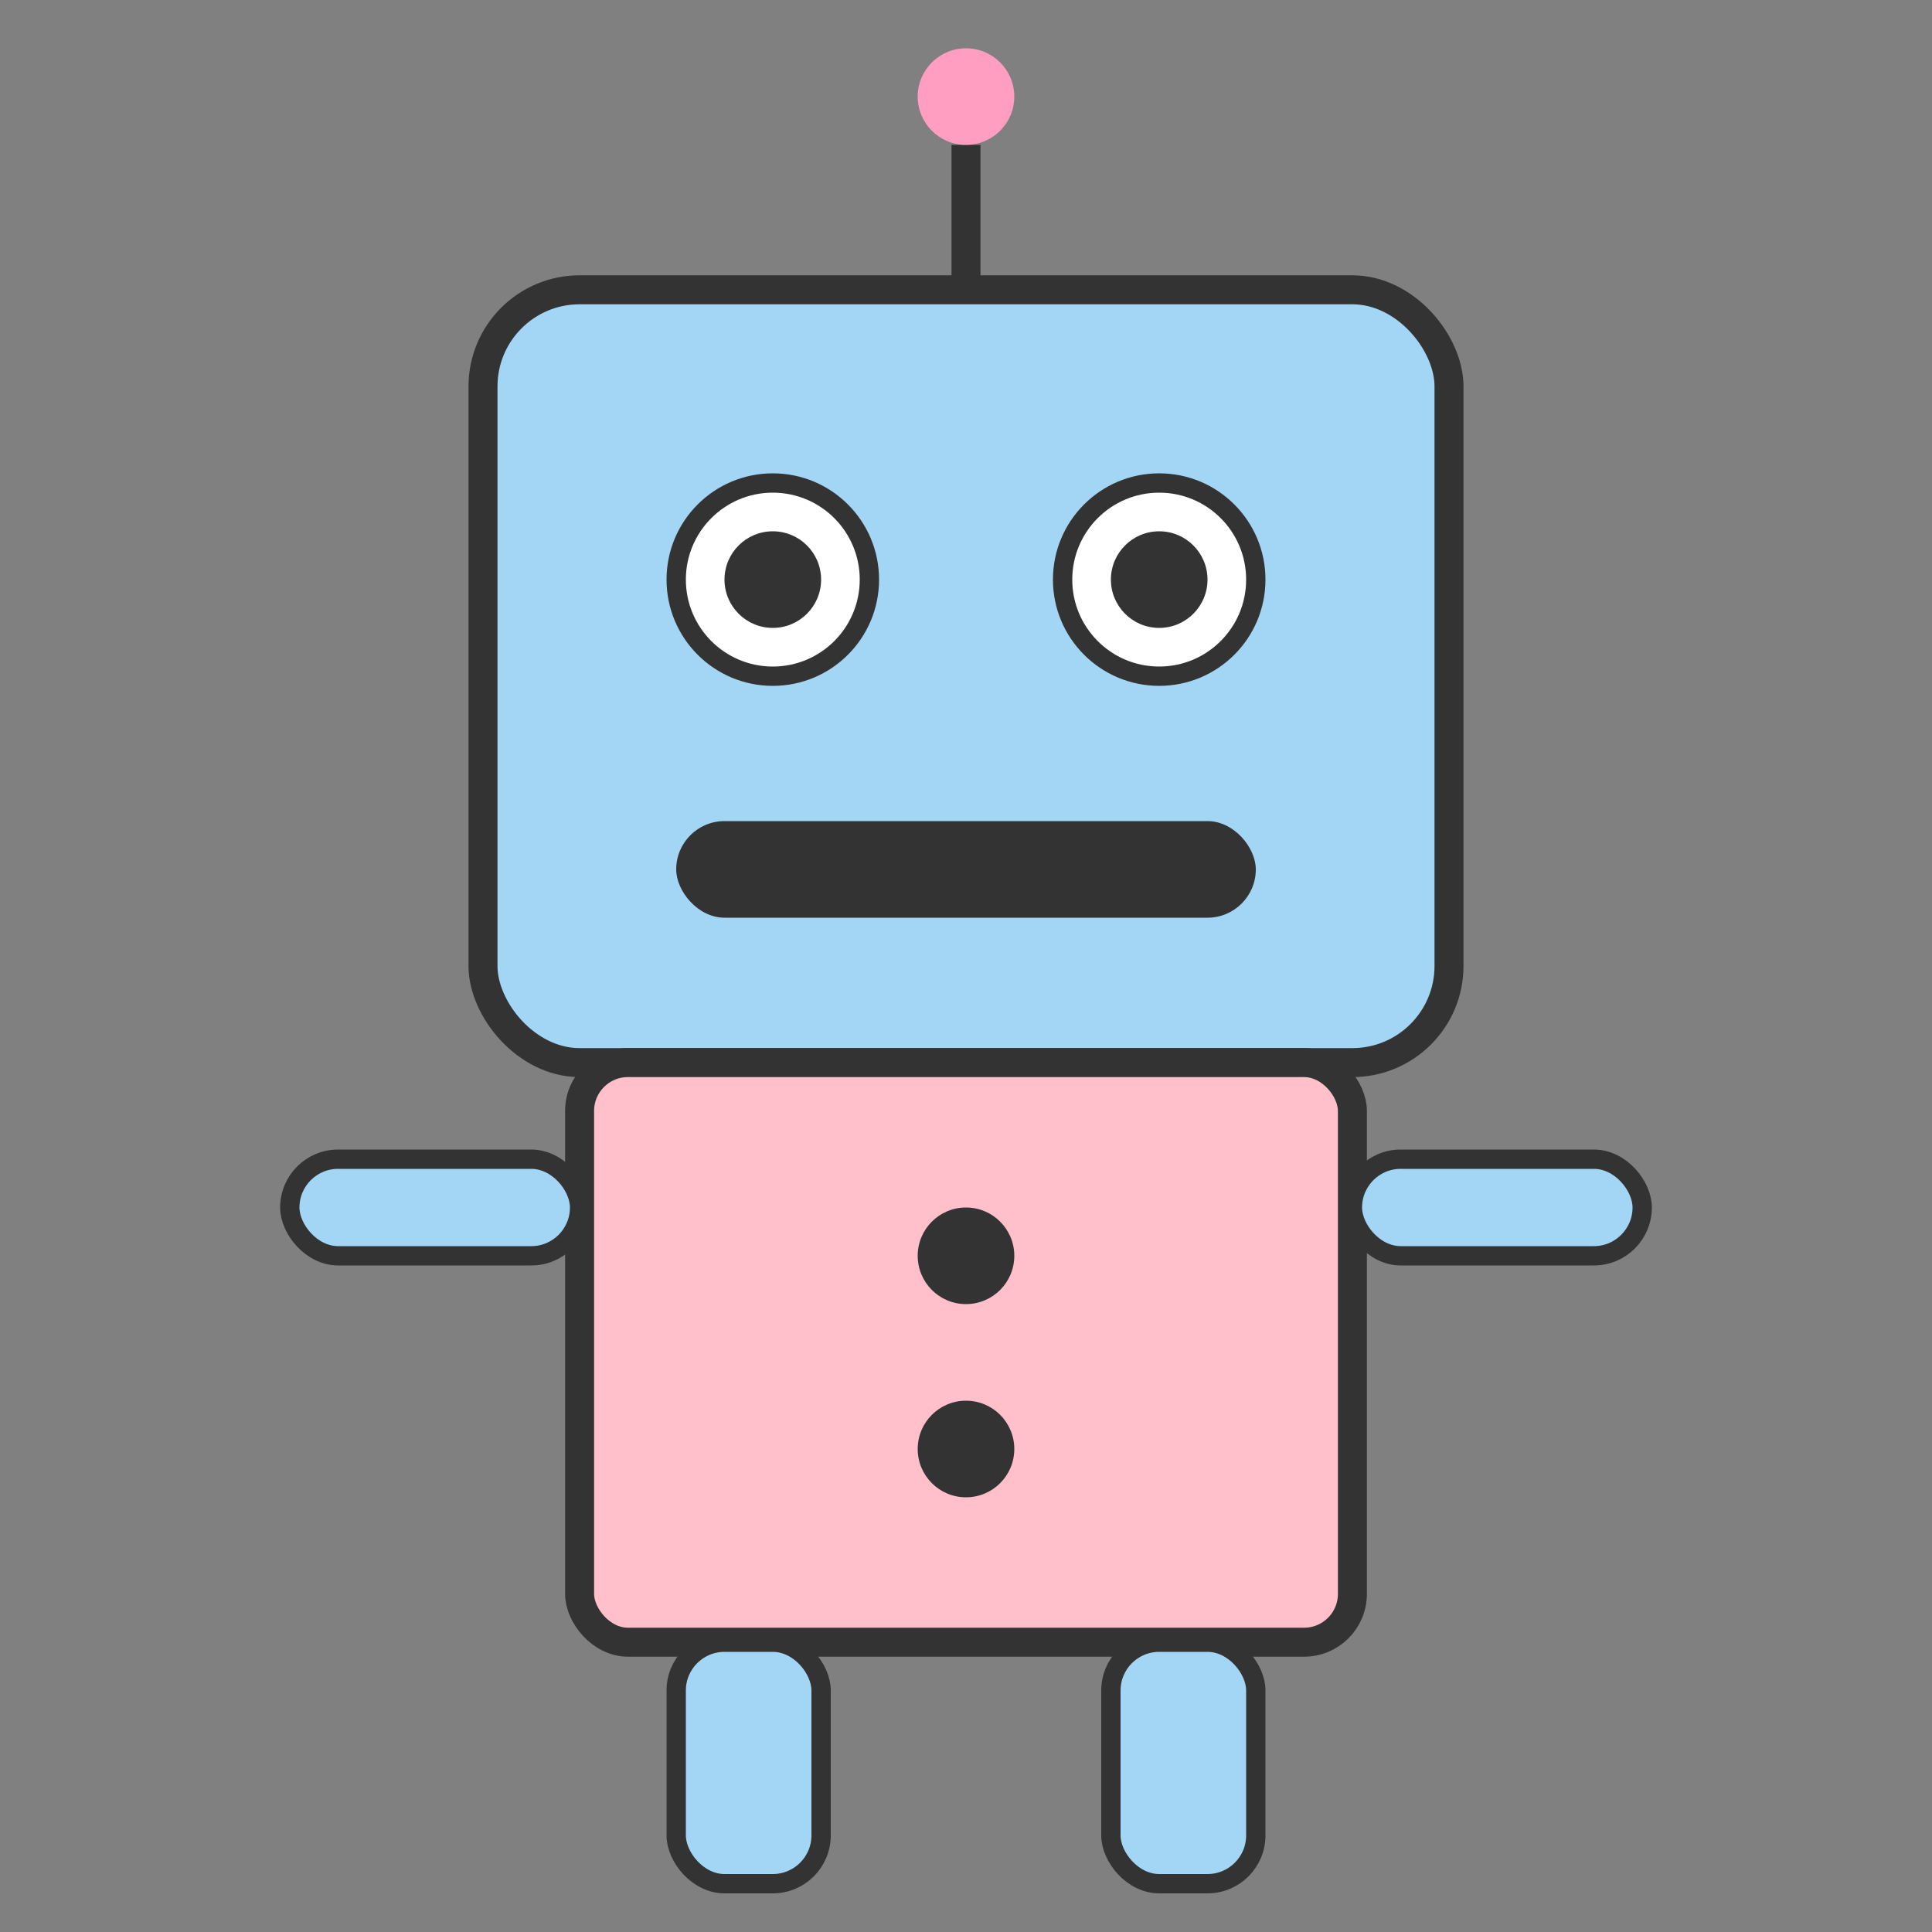 <?xml version="1.0" encoding="UTF-8"?>
<svg width="200px" height="200px" viewBox="0 0 200 200" xmlns="http://www.w3.org/2000/svg">
  <rect x="0" y="0" width="200" height="200" fill="#808080" stroke="none"/>
  <!-- Robot Head -->
  <rect x="50" y="30" width="100" height="80" rx="10" fill="#a3d6f5" stroke="#333" stroke-width="3"/>
  
  <!-- Robot Eyes -->
  <circle cx="80" cy="60" r="10" fill="white" stroke="#333" stroke-width="2"/>
  <circle cx="120" cy="60" r="10" fill="white" stroke="#333" stroke-width="2"/>
  <circle cx="80" cy="60" r="5" fill="#333"/>
  <circle cx="120" cy="60" r="5" fill="#333"/>
  
  <!-- Robot Mouth -->
  <rect x="70" y="85" width="60" height="10" rx="5" fill="#333"/>
  
  <!-- Robot Antenna -->
  <line x1="100" y1="30" x2="100" y2="15" stroke="#333" stroke-width="3"/>
  <circle cx="100" cy="10" r="5" fill="#ff9ec0"/>
  
  <!-- Robot Body -->
  <rect x="60" y="110" width="80" height="60" rx="5" fill="pink" stroke="#333" stroke-width="3"/>
  
  <!-- Robot Buttons -->
  <circle cx="100" cy="130" r="5" fill="#333"/>
  <circle cx="100" cy="150" r="5" fill="#333"/>
  
  <!-- Robot Arms -->
  <rect x="30" y="120" width="30" height="10" rx="5" fill="#a3d6f5" stroke="#333" stroke-width="2"/>
  <rect x="140" y="120" width="30" height="10" rx="5" fill="#a3d6f5" stroke="#333" stroke-width="2"/>
  
  <!-- Robot Legs -->
  <rect x="70" y="170" width="15" height="25" rx="5" fill="#a3d6f5" stroke="#333" stroke-width="2"/>
  <rect x="115" y="170" width="15" height="25" rx="5" fill="#a3d6f5" stroke="#333" stroke-width="2"/>
</svg>